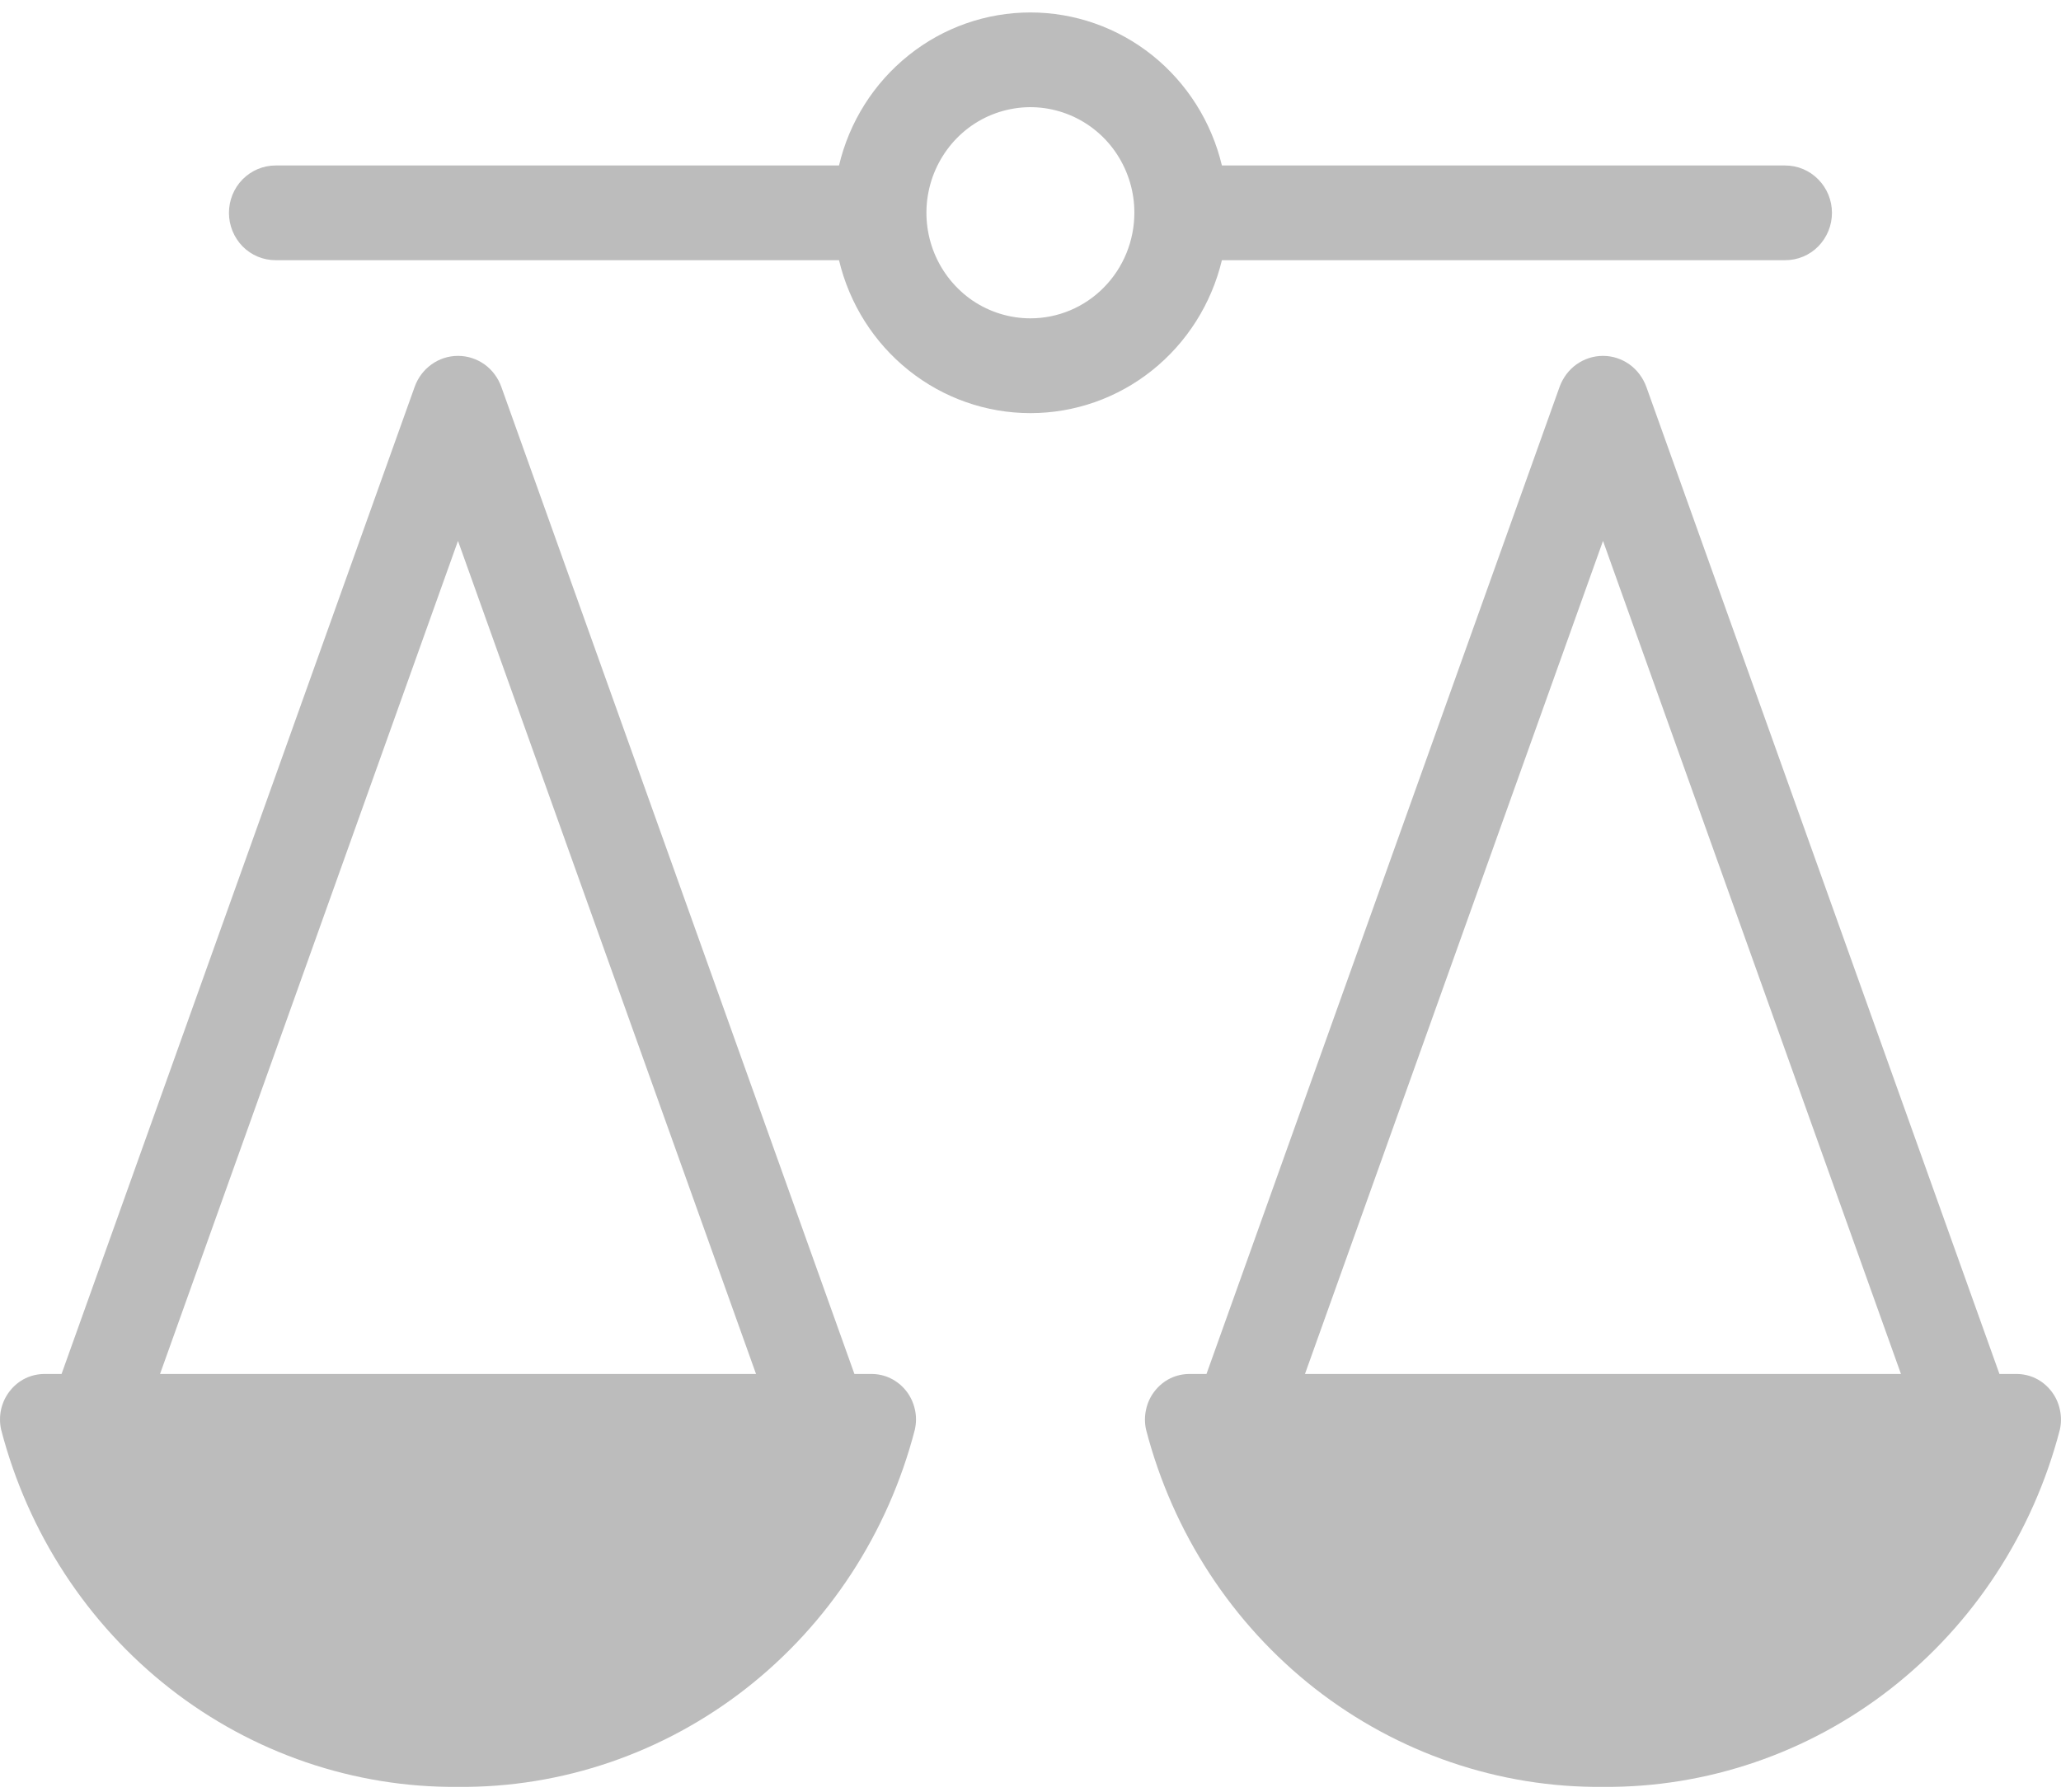 <svg width="23" height="20" viewBox="0 0 23 20" fill="none" xmlns="http://www.w3.org/2000/svg">
<path d="M17.889 19.944C19.049 19.953 20.18 19.567 21.102 18.846C22.025 18.124 22.688 17.108 22.987 15.958C23.004 15.883 23.004 15.806 22.987 15.731C22.971 15.656 22.938 15.586 22.891 15.526C22.844 15.466 22.785 15.417 22.717 15.384C22.649 15.351 22.575 15.335 22.5 15.335H22.313L18.373 4.319C18.336 4.217 18.27 4.129 18.184 4.067C18.097 4.005 17.994 3.972 17.889 3.972C17.783 3.972 17.68 4.005 17.593 4.067C17.506 4.129 17.441 4.217 17.404 4.319L13.464 15.335H13.277C13.202 15.335 13.128 15.351 13.06 15.384C12.992 15.417 12.933 15.466 12.886 15.526C12.839 15.586 12.806 15.656 12.79 15.731C12.773 15.806 12.773 15.883 12.79 15.958C13.089 17.109 13.752 18.124 14.674 18.846C15.597 19.567 16.728 19.954 17.889 19.944ZM17.889 6.037L21.214 15.335H14.563L17.889 6.037Z" fill="#BCBCBC"/>
<path d="M9.723 15.335H9.535L5.595 4.319C5.559 4.217 5.493 4.129 5.407 4.067C5.32 4.005 5.217 3.972 5.111 3.972C5.005 3.972 4.902 4.005 4.816 4.067C4.729 4.129 4.663 4.217 4.627 4.319L0.687 15.335H0.5C0.425 15.335 0.351 15.351 0.283 15.384C0.215 15.417 0.156 15.466 0.109 15.526C0.062 15.586 0.029 15.656 0.012 15.731C-0.004 15.806 -0.004 15.883 0.013 15.958C0.312 17.108 0.974 18.124 1.897 18.846C2.82 19.567 3.951 19.953 5.111 19.944C6.272 19.954 7.402 19.567 8.325 18.846C9.248 18.124 9.911 17.109 10.209 15.958C10.226 15.883 10.227 15.806 10.21 15.731C10.193 15.656 10.161 15.586 10.114 15.526C10.067 15.466 10.007 15.417 9.939 15.384C9.872 15.351 9.798 15.335 9.723 15.335ZM1.786 15.335L5.111 6.037L8.437 15.335H1.786Z" fill="#BCBCBC"/>
<path d="M19.923 1.847H13.636C13.52 1.36 13.246 0.927 12.859 0.617C12.471 0.307 11.992 0.139 11.499 0.139C11.006 0.139 10.527 0.307 10.14 0.617C9.752 0.927 9.478 1.36 9.363 1.847H3.075C2.937 1.847 2.805 1.903 2.707 2.002C2.61 2.101 2.555 2.235 2.555 2.376C2.555 2.516 2.61 2.65 2.707 2.75C2.805 2.849 2.937 2.904 3.075 2.904H9.363C9.479 3.391 9.753 3.824 10.14 4.133C10.528 4.443 11.006 4.611 11.499 4.611C11.992 4.611 12.471 4.443 12.858 4.133C13.245 3.824 13.519 3.391 13.636 2.904H19.923C20.061 2.904 20.194 2.849 20.291 2.75C20.389 2.65 20.444 2.516 20.444 2.376C20.444 2.235 20.389 2.101 20.291 2.002C20.194 1.903 20.061 1.847 19.923 1.847ZM11.499 3.553C11.27 3.553 11.045 3.484 10.854 3.355C10.664 3.225 10.515 3.041 10.427 2.826C10.339 2.61 10.316 2.373 10.361 2.145C10.406 1.916 10.517 1.706 10.679 1.541C10.841 1.376 11.048 1.264 11.273 1.219C11.498 1.173 11.731 1.197 11.943 1.286C12.155 1.375 12.337 1.526 12.464 1.72C12.591 1.914 12.66 2.142 12.659 2.375C12.659 2.687 12.537 2.987 12.319 3.208C12.102 3.429 11.807 3.553 11.499 3.553Z" fill="#BCBCBC"/>
</svg>
